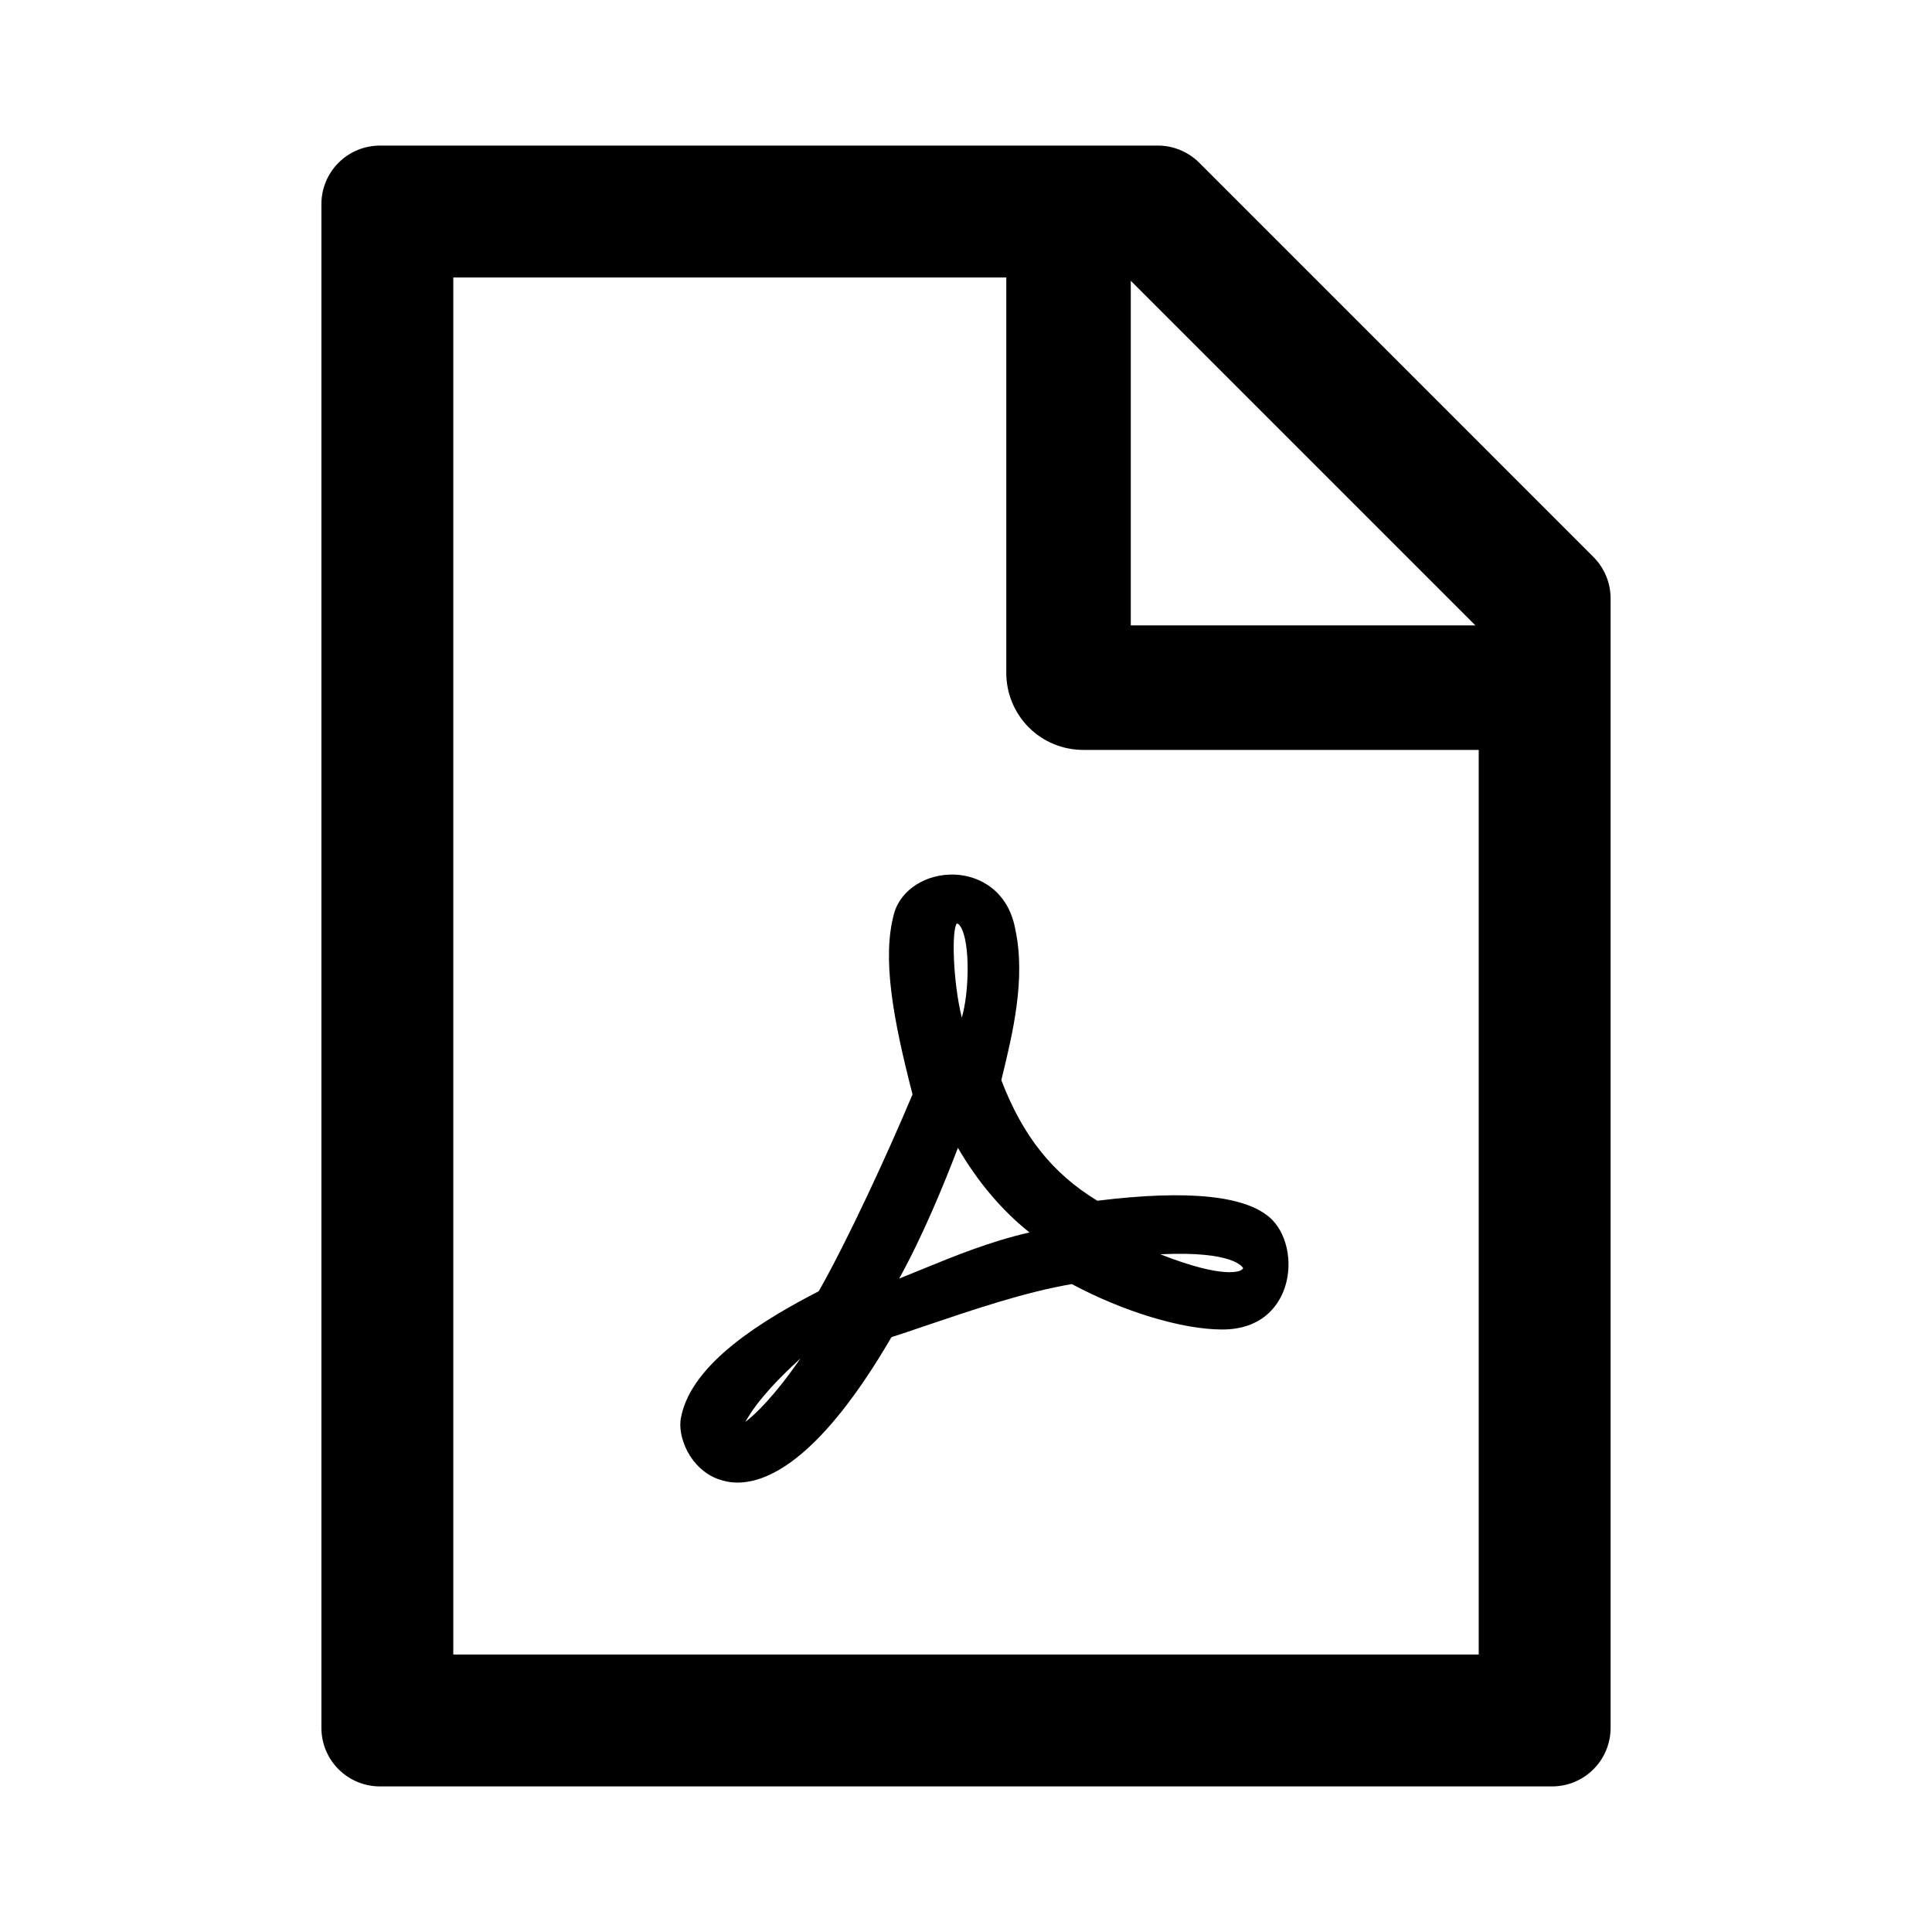 <svg width="34" height="34" viewBox="0 0 34 34" fill="none" xmlns="http://www.w3.org/2000/svg">
<path d="M17.622 19.011L17.632 18.966C17.819 18.196 18.054 17.235 17.87 16.365C17.748 15.679 17.242 15.411 16.81 15.392C16.301 15.369 15.846 15.659 15.733 16.081C15.521 16.855 15.711 17.912 16.059 19.259C15.621 20.303 14.921 21.821 14.409 22.723C13.455 23.216 12.176 23.977 11.986 24.937C11.947 25.115 11.992 25.34 12.098 25.543C12.218 25.769 12.408 25.943 12.63 26.027C12.727 26.062 12.843 26.091 12.978 26.091C13.545 26.091 14.464 25.634 15.688 23.532C15.875 23.471 16.069 23.407 16.256 23.342C17.132 23.046 18.041 22.736 18.863 22.598C19.771 23.084 20.806 23.397 21.509 23.397C22.205 23.397 22.479 22.985 22.582 22.736C22.762 22.301 22.675 21.753 22.382 21.46C21.956 21.041 20.922 20.932 19.311 21.131C18.518 20.648 17.999 19.991 17.622 19.011ZM14.087 23.906C13.639 24.557 13.3 24.883 13.117 25.024C13.333 24.628 13.755 24.209 14.087 23.906ZM16.91 16.317C17.077 16.604 17.055 17.471 16.926 17.909C16.768 17.267 16.745 16.359 16.839 16.252C16.865 16.256 16.887 16.275 16.91 16.317ZM16.858 20.2C17.203 20.796 17.638 21.309 18.118 21.689C17.422 21.847 16.787 22.108 16.22 22.34C16.085 22.395 15.953 22.45 15.824 22.501C16.252 21.724 16.61 20.845 16.858 20.2ZM21.873 22.311C21.876 22.317 21.879 22.327 21.86 22.34H21.853L21.847 22.35C21.821 22.366 21.557 22.52 20.419 22.073C21.728 22.011 21.869 22.308 21.873 22.311ZM28.041 9.801L21.106 2.865C20.912 2.672 20.651 2.562 20.377 2.562H6.688C6.117 2.562 5.656 3.023 5.656 3.594V30.406C5.656 30.977 6.117 31.438 6.688 31.438H27.312C27.883 31.438 28.344 30.977 28.344 30.406V10.532C28.344 10.258 28.234 9.994 28.041 9.801ZM25.965 11.006H19.9V4.941L25.965 11.006ZM26.023 29.117H7.977V4.883H17.709V11.844C17.709 12.203 17.852 12.547 18.105 12.801C18.359 13.055 18.703 13.197 19.062 13.197H26.023V29.117Z" fill="black"/>
</svg>
